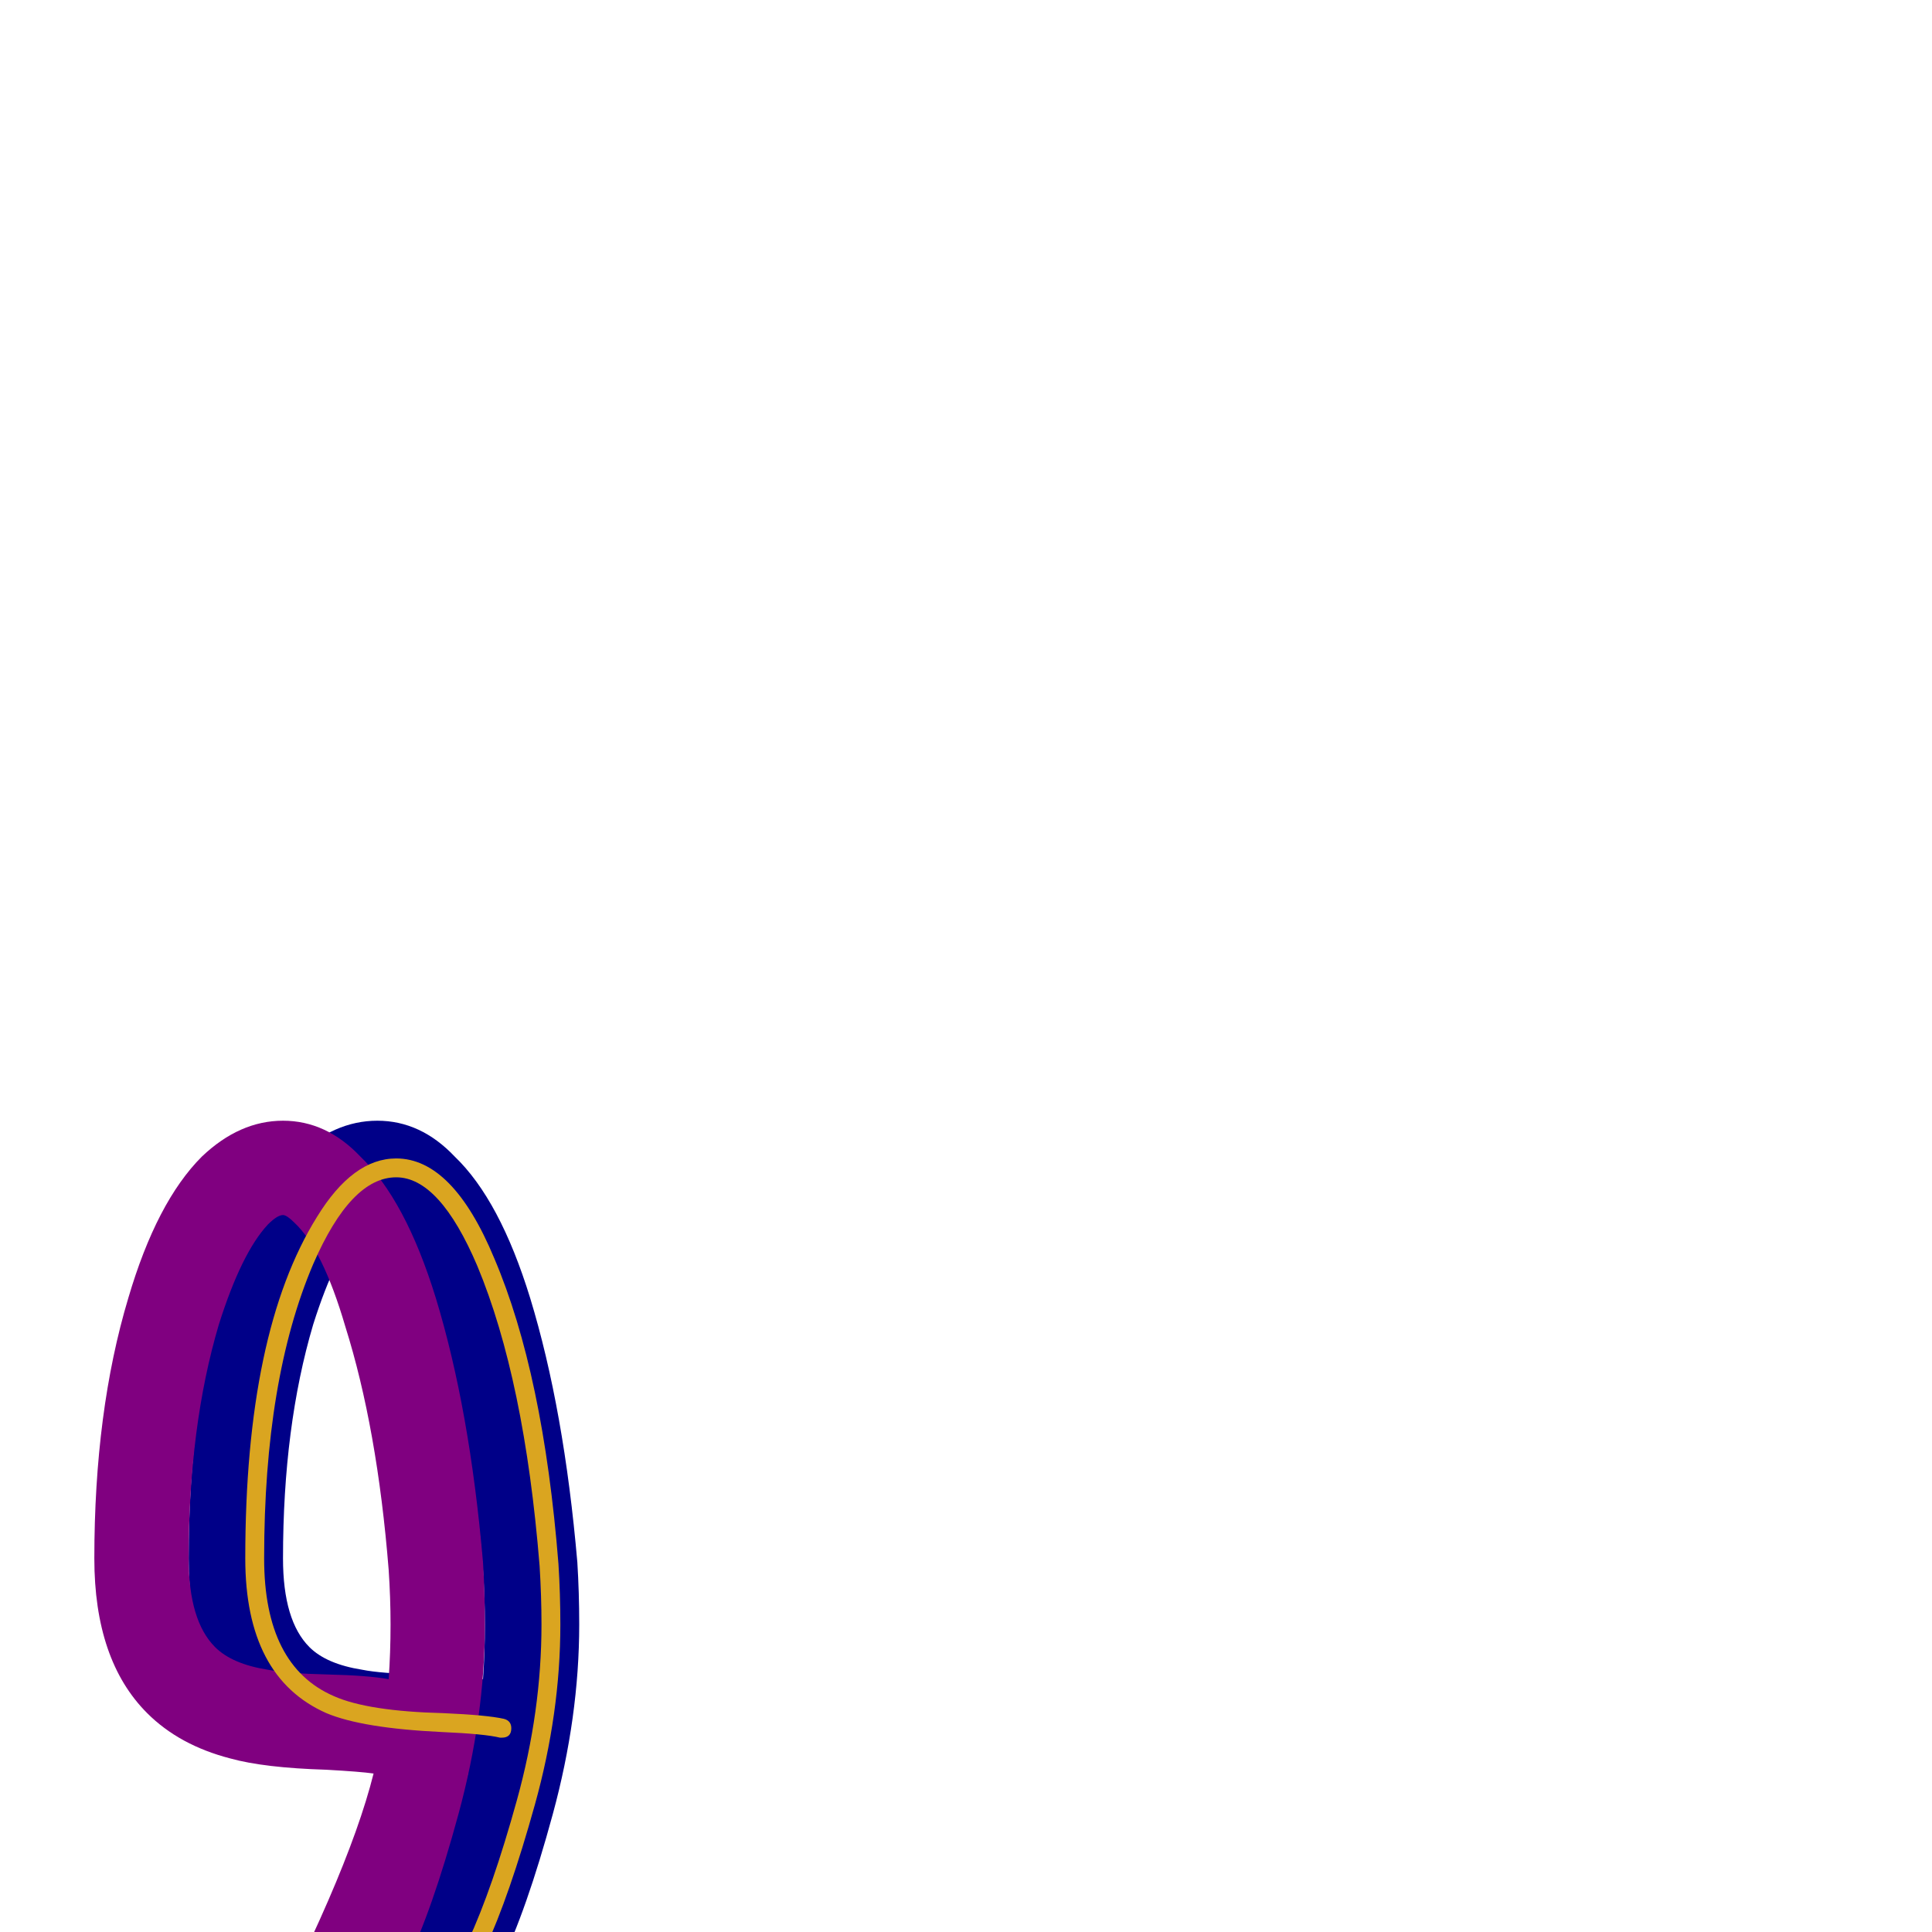 <svg xmlns="http://www.w3.org/2000/svg" viewBox="0 -1024 1024 1024">
	<path fill="#000088" d="M100 -198Q100 -276 118 -336Q133 -387 157 -411Q177 -430 200 -430Q223 -430 241 -411Q265 -388 281 -336Q299 -277 306 -196Q307 -180 307 -163Q307 -114 293 -62.5Q279 -11 265 17.5Q251 46 224 96Q185 170 170 209Q164 225 147 225Q137 225 129.5 217.5Q122 210 122 200Q122 196 124 191Q139 149 180 73Q234 -28 248 -84Q241 -85 223 -86Q190 -87 172 -92Q145 -99 128 -116Q100 -144 100 -198ZM150 -198Q150 -165 164 -151Q173 -142 192 -139Q202 -137 223.5 -136.5Q245 -136 256 -134Q257 -148 257 -163Q257 -177 256 -192Q250 -267 233 -321Q221 -362 206 -376Q202 -380 200 -380Q197 -380 192 -375Q178 -360 166 -322Q150 -268 150 -198Z"/>
	<path fill="#800080" d="M50 -198Q50 -276 68 -336Q83 -387 107 -411Q127 -430 150 -430Q173 -430 191 -411Q215 -388 231 -336Q249 -277 256 -196Q257 -180 257 -163Q257 -114 243 -62.5Q229 -11 215 17.5Q201 46 174 96Q135 170 120 209Q114 225 97 225Q87 225 79.5 217.5Q72 210 72 200Q72 196 74 191Q89 149 130 73Q184 -28 198 -84Q191 -85 173 -86Q140 -87 122 -92Q95 -99 78 -116Q50 -144 50 -198ZM100 -198Q100 -165 114 -151Q123 -142 142 -139Q152 -137 173.5 -136.5Q195 -136 206 -134Q207 -148 207 -163Q207 -177 206 -192Q200 -267 183 -321Q171 -362 156 -376Q152 -380 150 -380Q147 -380 142 -375Q128 -360 116 -322Q100 -268 100 -198Z"/>
	<path fill="#daa520" d="M271 -108Q271 -103 266 -103Q265 -103 265 -103Q257 -105 234 -106Q192 -108 173 -116Q130 -135 130 -198Q130 -318 168 -379Q187 -410 210 -410Q240 -410 262 -357Q288 -296 296 -195Q297 -179 297 -163Q297 -116 283.5 -67.5Q270 -19 257 9Q244 37 217 87Q177 161 162 202Q160 205 157 205Q152 205 152 200Q152 199 152 198Q167 157 208 82Q235 33 248 5Q261 -23 274 -70Q287 -117 287 -163Q287 -178 286 -194Q278 -293 253 -353Q233 -400 210 -400Q186 -400 166 -354Q140 -293 140 -198Q140 -141 177 -125Q195 -117 235 -116Q258 -115 267 -113Q271 -112 271 -108Z"/>
</svg>